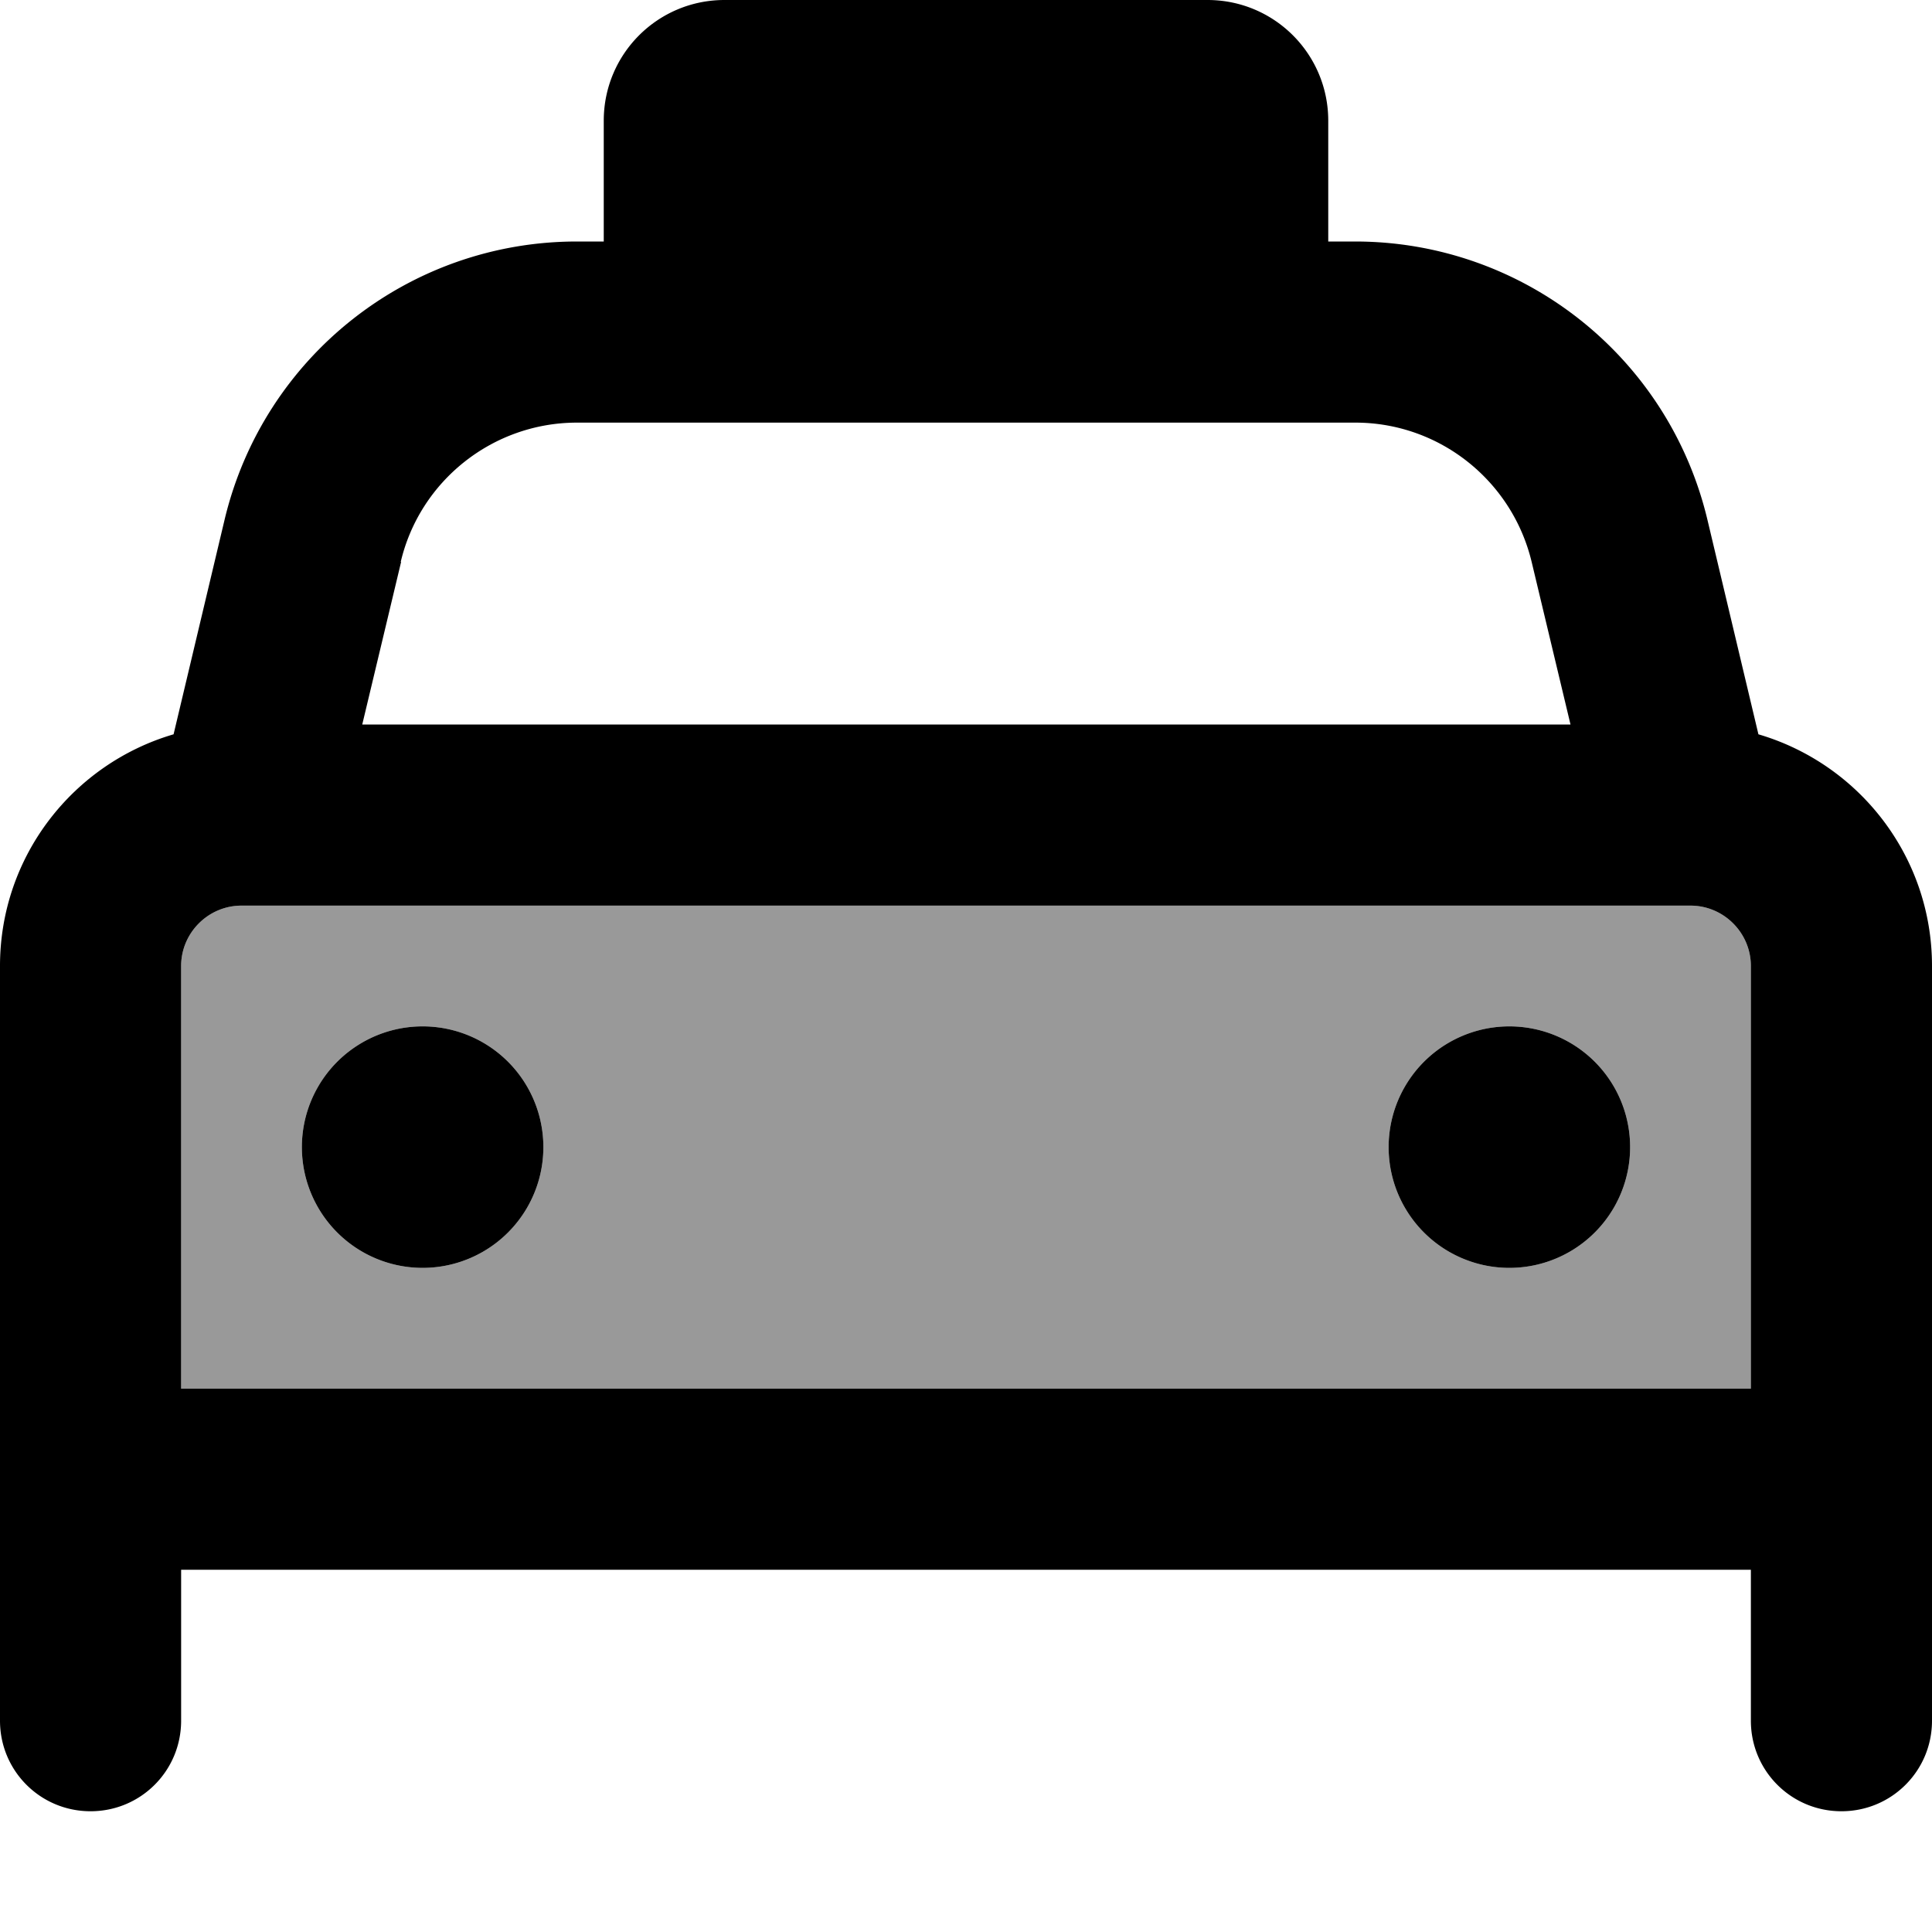 <svg xmlns="http://www.w3.org/2000/svg" viewBox="0 0 512 512"><!--! Font Awesome Pro 7.0.0 by @fontawesome - https://fontawesome.com License - https://fontawesome.com/license (Commercial License) Copyright 2025 Fonticons, Inc. --><path style="fill:currentColor;opacity:.4" d="M48 256l0 112 416 0 0-112c0-8.8-7.2-16-16-16L64 240c-8.8 0-16 7.2-16 16zm96 48a32 32 0 1 1 -64 0 32 32 0 1 1 64 0zm288 0a32 32 0 1 1 -64 0 32 32 0 1 1 64 0z"/><path style="fill:currentColor;opacity:1" d="M192 0c-17.7 0-32 14.3-32 32l0 32-7.1 0c-44.5 0-83.1 30.5-93.4 73.8L46 194.6C19.4 202.4 0 226.9 0 256L0 456c0 13.3 10.7 24 24 24s24-10.7 24-24l0-40 416 0 0 40c0 13.3 10.7 24 24 24s24-10.7 24-24l0-200c0-29.1-19.4-53.6-46-61.4l-13.5-56.8C442.2 94.5 403.6 64 359.1 64l-7.1 0 0-32c0-17.7-14.3-32-32-32L192 0zM106.2 148.9c5.1-21.6 24.5-36.9 46.7-36.9l206.3 0c22.2 0 41.5 15.3 46.7 36.9l10.3 43.1-320.2 0 10.3-43.1zM448 240c8.8 0 16 7.2 16 16l0 112-416 0 0-112c0-8.8 7.2-16 16-16l384 0zM144 304a32 32 0 1 0 -64 0 32 32 0 1 0 64 0zm256 32a32 32 0 1 0 0-64 32 32 0 1 0 0 64z"/></svg>